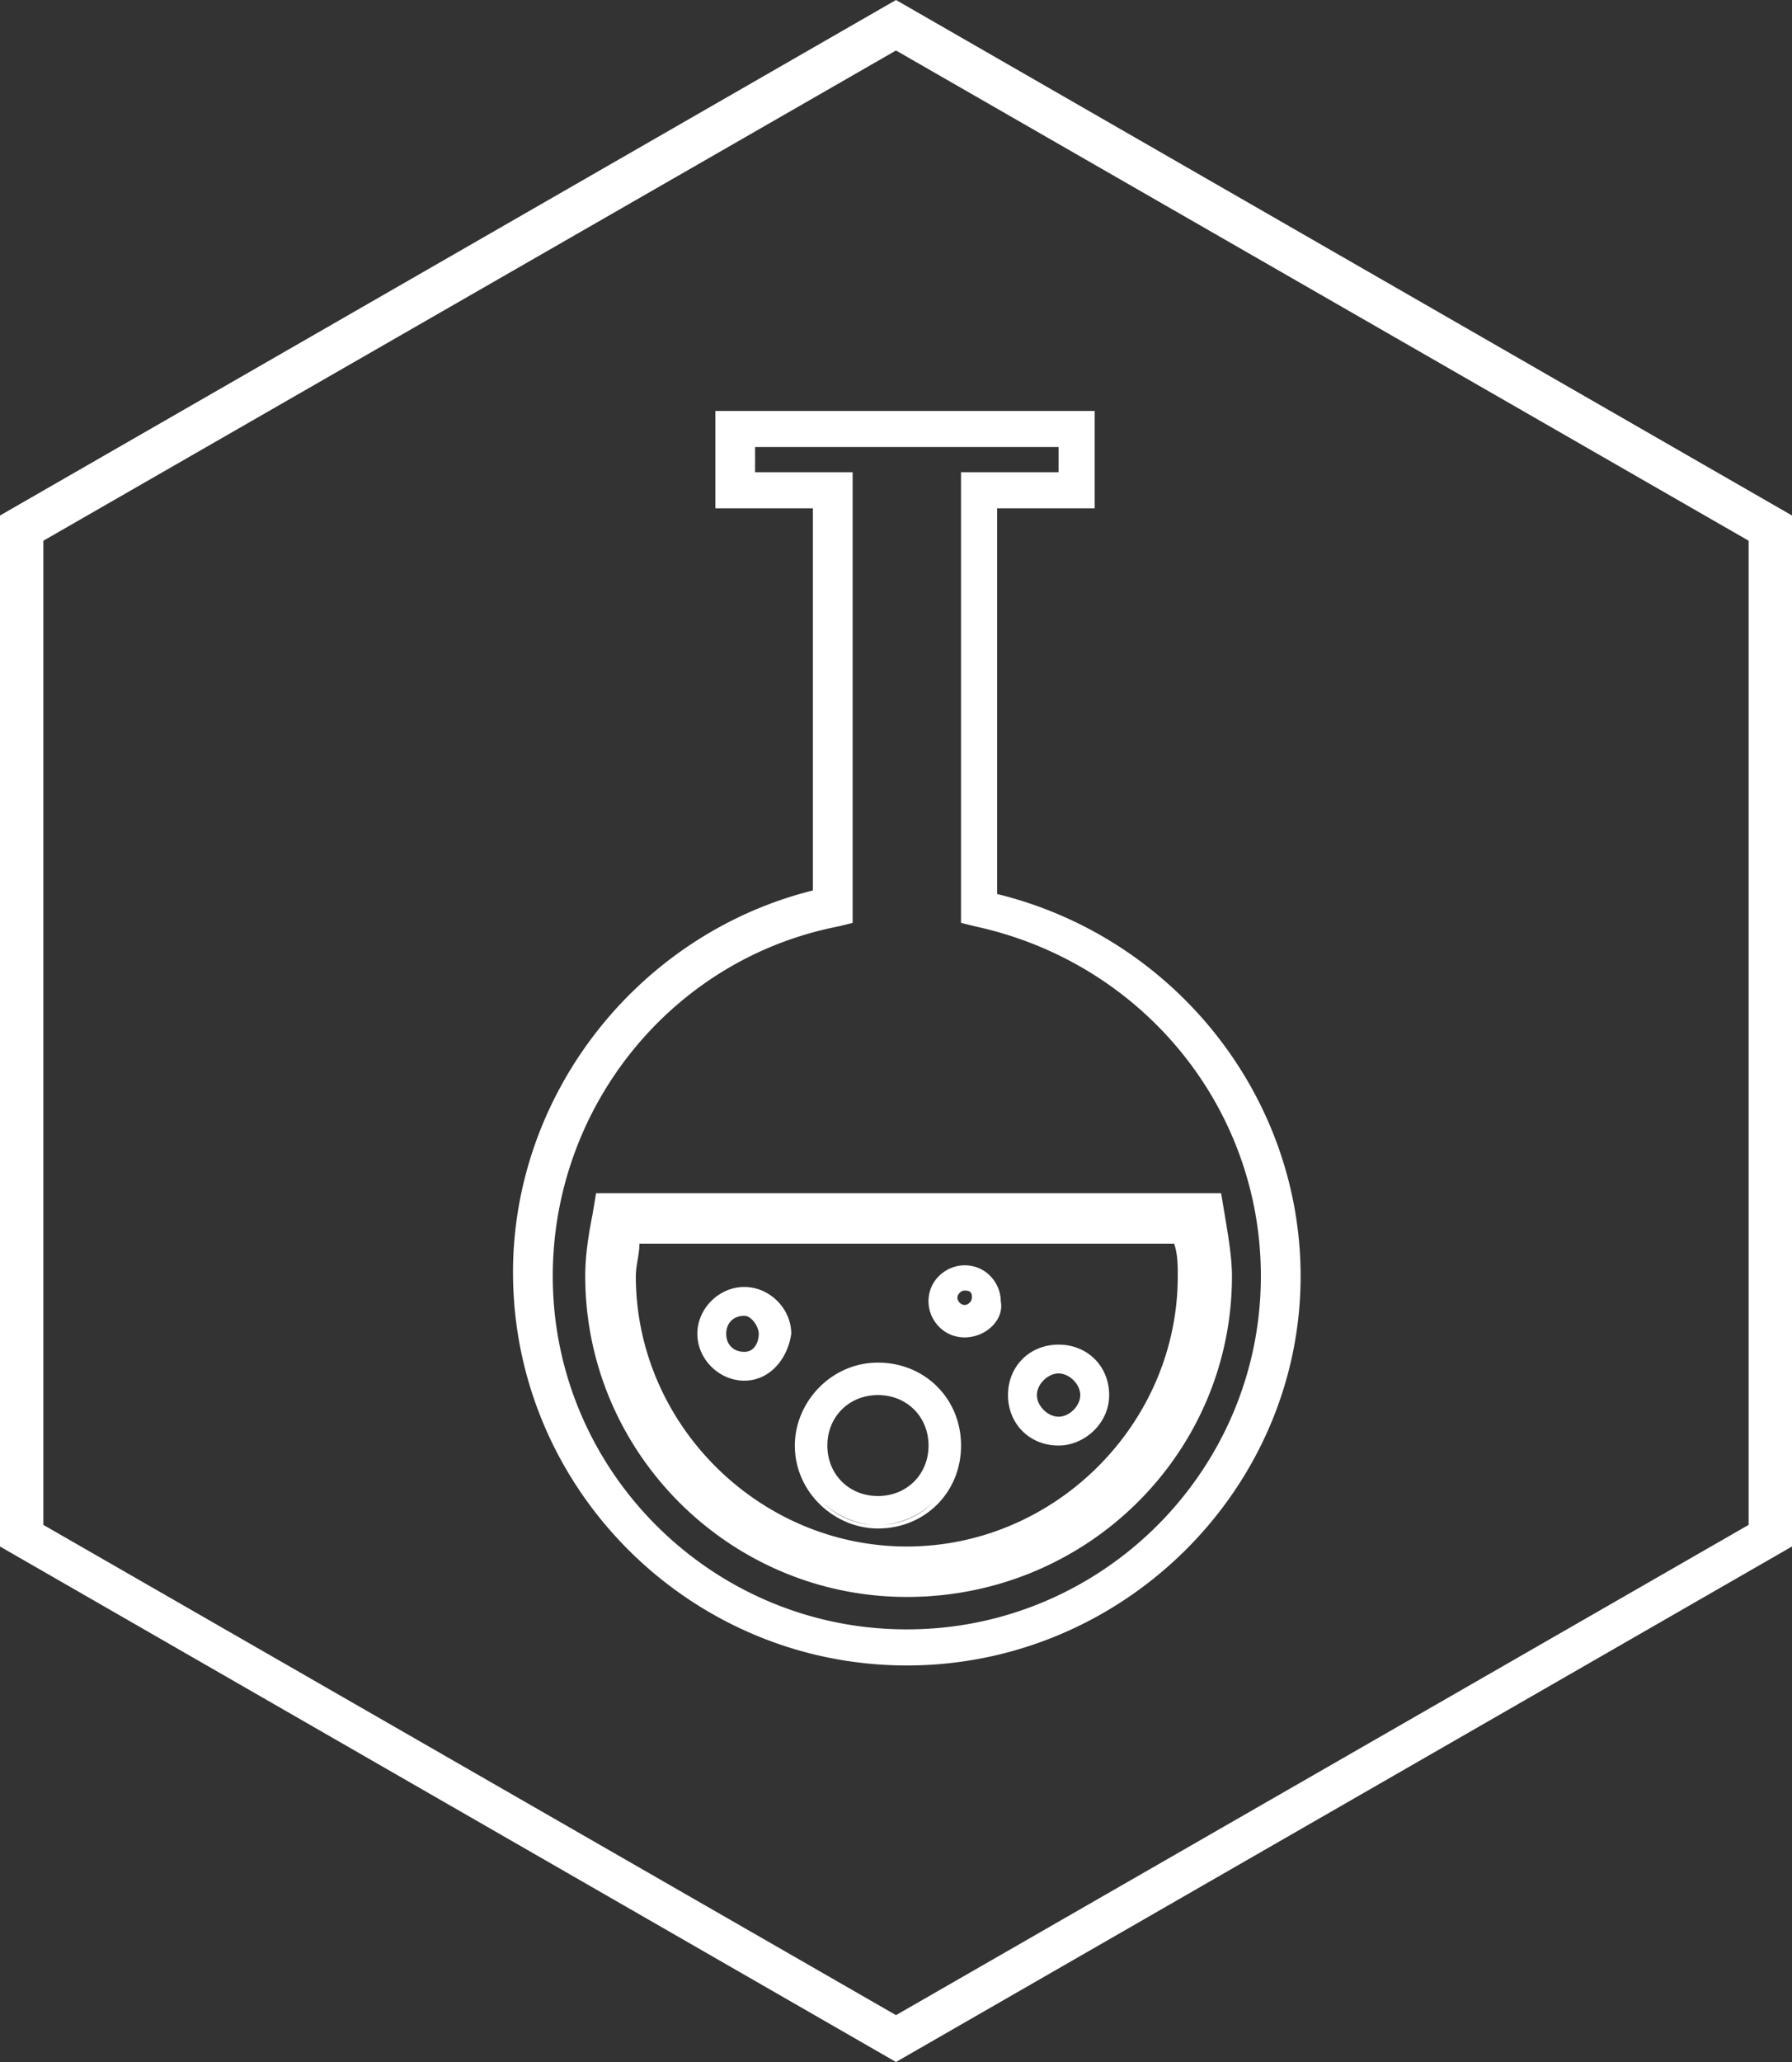 <svg width="80" height="92" fill="none" xmlns="http://www.w3.org/2000/svg"><rect width="100%" height="100%" fill="#333333" stroke="none"/><path fill-rule="evenodd" clip-rule="evenodd" d="M40 92L0 69V23L40 0l40 23v46L40 92zM1.935 68.035L40 89.909l38.064-21.874v-43.91L40 2.253 1.935 24.126v43.909zm36.794 4.568c-7.889-.874-14.052-7.571-14.052-15.665 0-7.56 5.322-14.154 12.742-15.602l.645-.16V21.07h-4.355v-1.126h13.548v1.126h-4.355v20.104l.645.161c7.42 1.609 12.742 8.042 12.742 15.602 0 8.166-6.274 14.91-14.264 15.687a16.179 16.179 0 01-3.296-.022zm-1.316-31.75h.006-.005zm-14.51 15.924c0 9.65 7.903 17.531 17.58 17.531s17.58-7.88 17.58-17.37c0-8.042-5.645-15.12-13.548-17.05V22.68h4.355v-4.343H31.935v4.343h4.354v17.049c-7.742 1.93-13.387 9.007-13.387 17.049zm3.224.16c0 7.88 6.452 14.314 14.355 14.314 8.064 0 14.516-6.433 14.516-14.315 0-.804-.161-1.769-.323-2.734l-.161-.965H26.611l-.162.965c-.16.804-.322 1.77-.322 2.734zm2.339-.724c.04-.242.08-.483.08-.724h23.871c.162.482.162.965.162 1.447C52.579 63.531 47.095 69 40.482 69c-6.613 0-12.097-5.468-12.097-12.063 0-.24.04-.482.08-.723zm2.665 3.298c0 1.126.968 2.09 2.097 2.09s1.935-.964 2.096-2.09c0-1.126-.967-2.091-2.096-2.091-1.13 0-2.097.965-2.097 2.09zm1.29 0c0-.483.323-.804.807-.804.322 0 .645.482.645.804 0 .322-.161.804-.645.804s-.807-.322-.807-.804zm11.664-2.481zm-1.046.551a1.119 1.119 0 01.14.007c.208.036.208.175.208.313 0 .161-.162.322-.323.322s-.322-.16-.322-.322c0-.152.144-.304.297-.32zm-1.588.481c0 .805.645 1.609 1.613 1.609s1.774-.804 1.613-1.609c0-.804-.645-1.608-1.613-1.608-.806 0-1.613.643-1.613 1.608zM45 62.244c0 1.287.968 2.252 2.258 2.252 1.13 0 2.258-.965 2.258-2.252 0-1.286-.968-2.251-2.258-2.251S45 60.958 45 62.244zm1.29 0c0-.482.484-.965.968-.965s.968.483.968.965c0 .483-.484.965-.968.965s-.968-.482-.968-.965zm-9.523 4.818a3.346 3.346 0 002.146.962 3.55 3.55 0 01-2.145-.962zm2.682.964a3.552 3.552 0 002.206-.998 3.349 3.349 0 01-2.206.998zm.734-5.755zm-4.699 2.225c0 2.091 1.775 3.7 3.71 3.7 2.097 0 3.71-1.609 3.71-3.7 0-2.09-1.613-3.7-3.71-3.7s-3.71 1.77-3.71 3.7zm1.452 0c0-1.286.968-2.252 2.258-2.252s2.258.965 2.258 2.252-.968 2.252-2.258 2.252-2.258-.965-2.258-2.252z" fill="#fff"/></svg>
